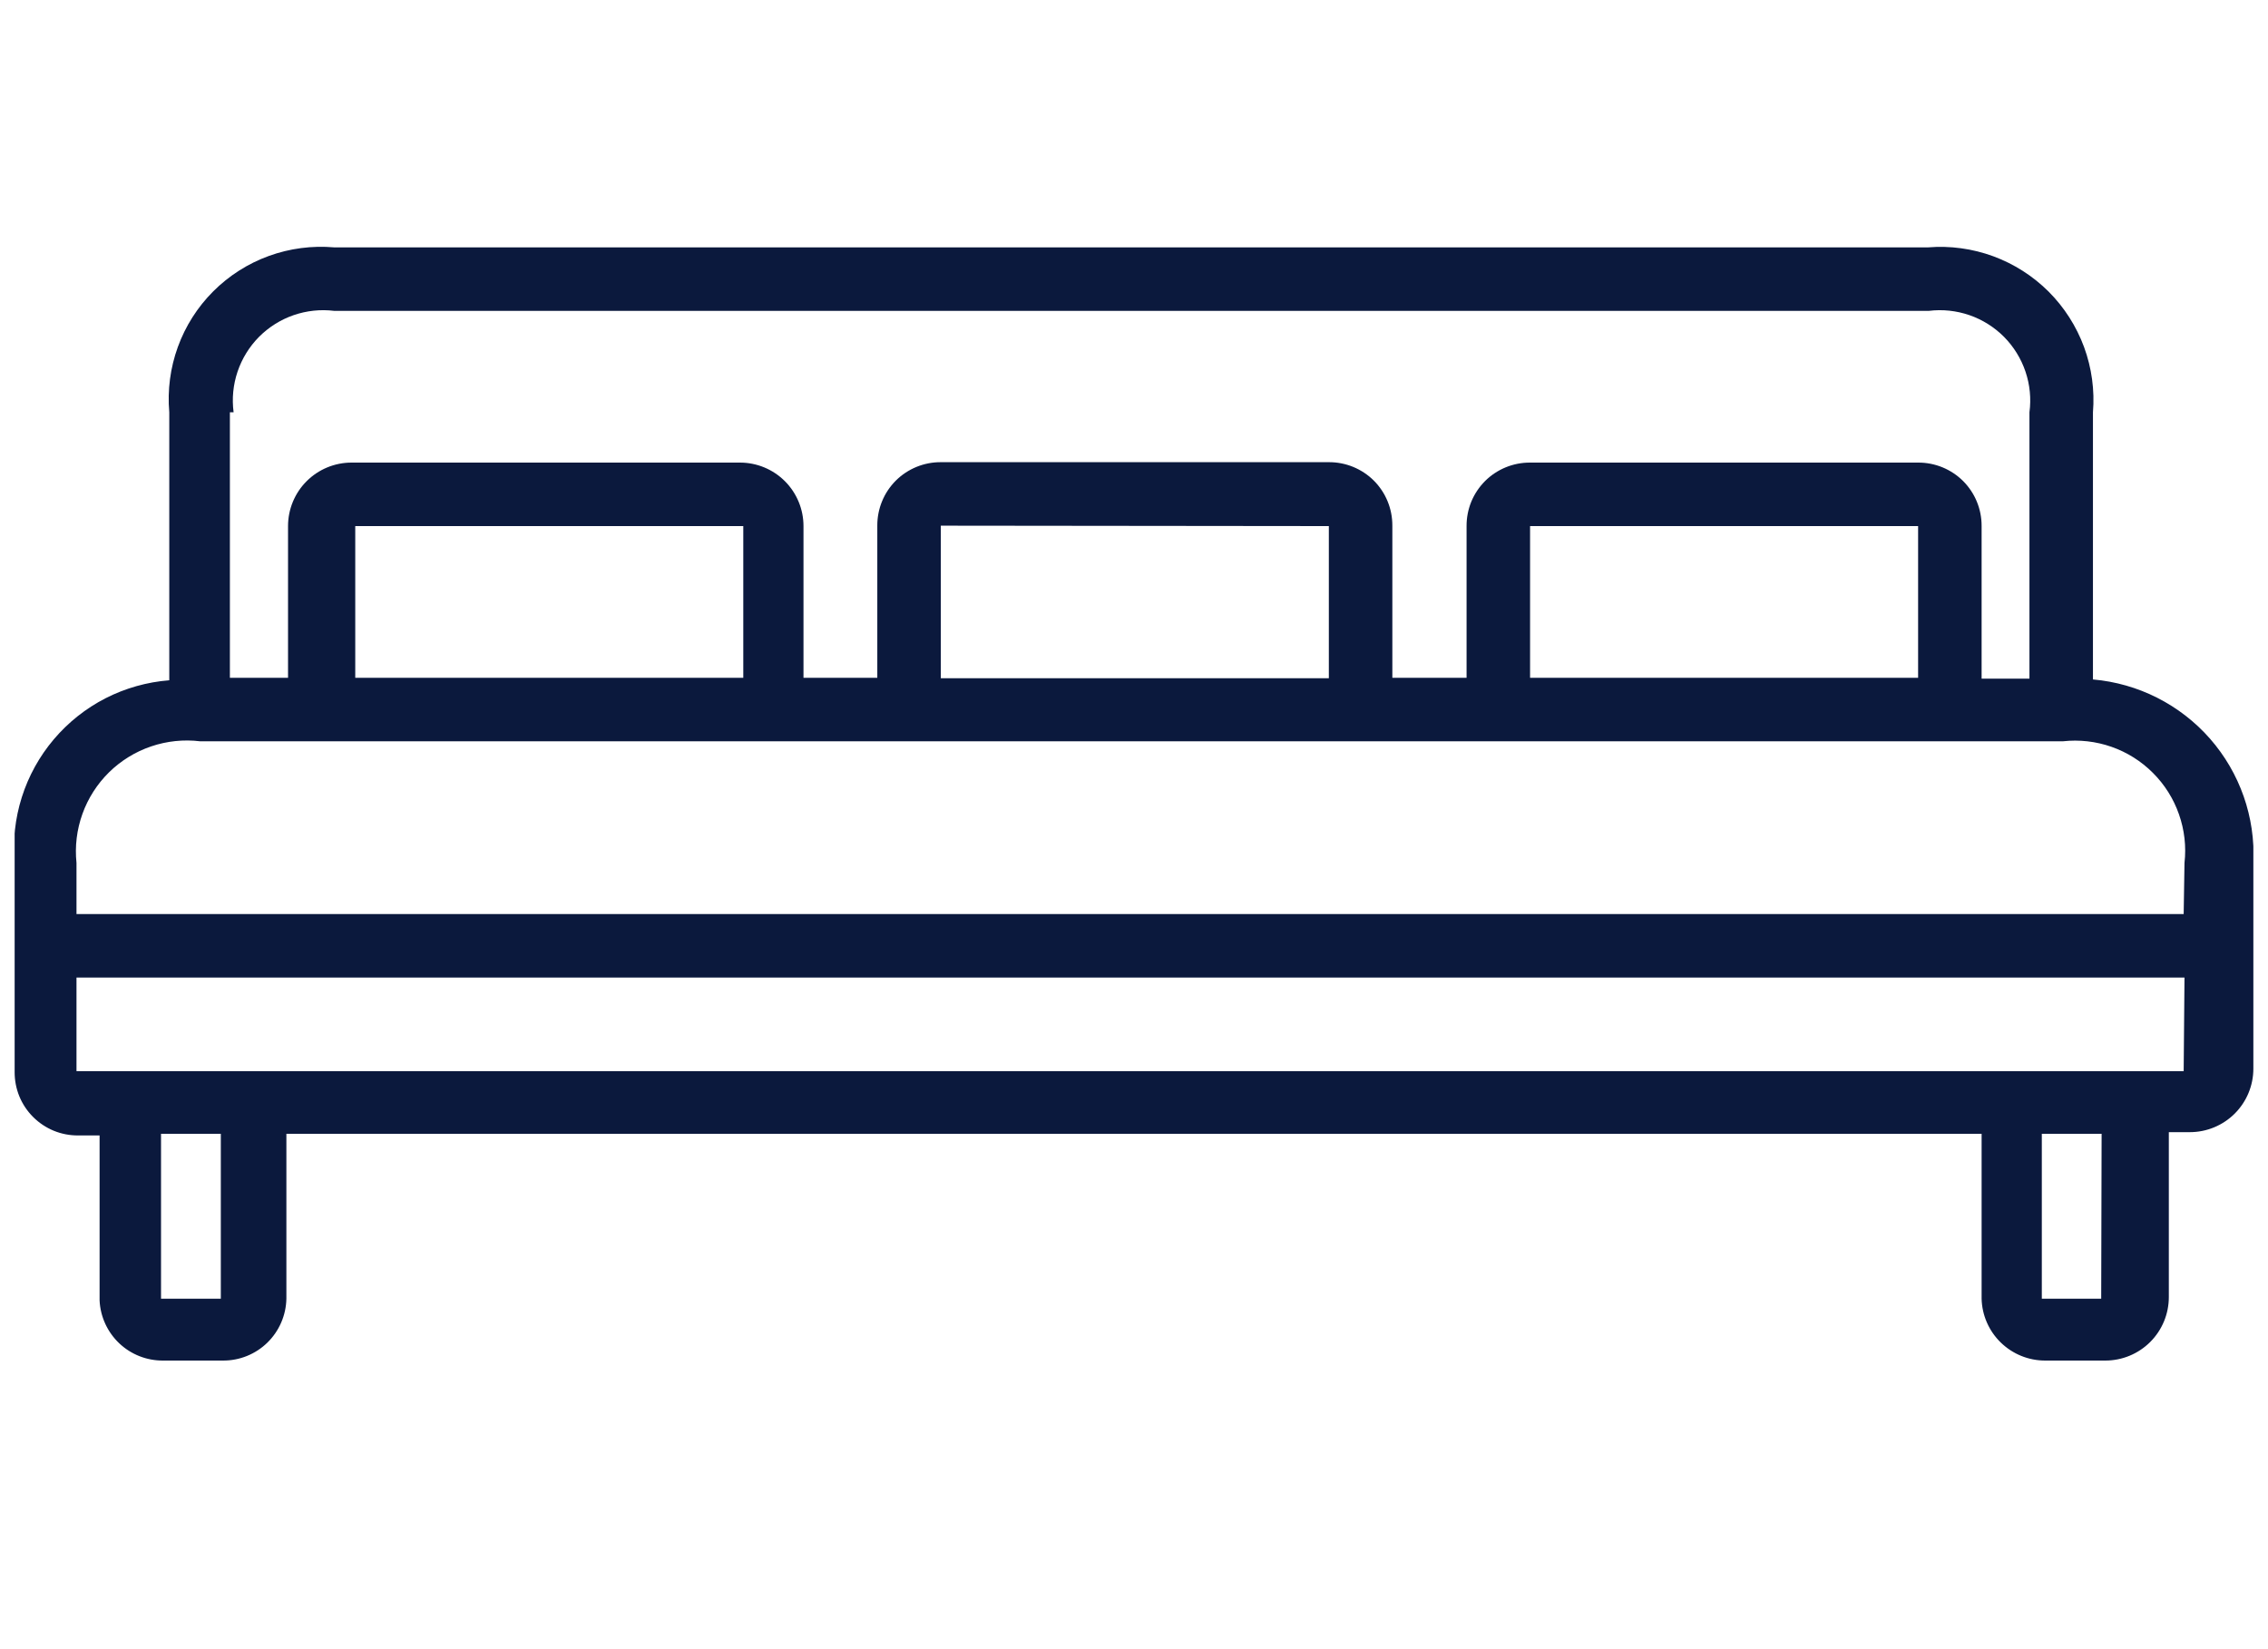 <svg width="55" height="40" viewBox="0 0 55 40" fill="none" xmlns="http://www.w3.org/2000/svg">
<g clip-path="url(#clip0)">
<path d="M50.755 16.48V10C50.799 9.464 50.725 8.924 50.54 8.419C50.354 7.914 50.061 7.455 49.681 7.074C49.3 6.694 48.841 6.401 48.336 6.215C47.831 6.03 47.291 5.956 46.755 6H8.105C7.568 5.953 7.027 6.024 6.52 6.208C6.013 6.392 5.553 6.685 5.171 7.067C4.79 7.448 4.497 7.908 4.313 8.415C4.129 8.922 4.058 9.463 4.105 10V16.5C3.567 16.542 3.042 16.69 2.561 16.935C2.081 17.181 1.654 17.52 1.305 17.932C0.956 18.344 0.692 18.821 0.529 19.336C0.366 19.851 0.307 20.392 0.355 20.93V26C0.354 26.203 0.393 26.404 0.469 26.591C0.546 26.779 0.66 26.949 0.803 27.092C0.946 27.235 1.117 27.349 1.304 27.426C1.492 27.503 1.692 27.541 1.895 27.54H2.415V31.54C2.433 31.935 2.604 32.308 2.891 32.581C3.178 32.853 3.559 33.003 3.955 33H5.405C5.807 33.003 6.195 32.847 6.483 32.566C6.771 32.285 6.937 31.902 6.945 31.5V27.5H48.055V31.5C48.065 31.902 48.232 32.283 48.52 32.563C48.808 32.843 49.193 33 49.595 33H51.055C51.463 33 51.855 32.838 52.144 32.549C52.433 32.26 52.595 31.869 52.595 31.46V27.46H53.105C53.513 27.46 53.905 27.298 54.194 27.009C54.483 26.72 54.645 26.329 54.645 25.92V20.92C54.696 19.821 54.319 18.745 53.594 17.917C52.868 17.09 51.851 16.575 50.755 16.48ZM5.575 10H5.665C5.621 9.668 5.654 9.331 5.761 9.014C5.868 8.697 6.046 8.409 6.281 8.171C6.517 7.934 6.804 7.753 7.12 7.644C7.436 7.535 7.773 7.499 8.105 7.54H46.775C47.107 7.499 47.444 7.535 47.76 7.644C48.076 7.753 48.363 7.934 48.599 8.171C48.834 8.409 49.012 8.697 49.119 9.014C49.226 9.331 49.259 9.668 49.215 10V16.46H48.055V12.76C48.056 12.557 48.017 12.357 47.94 12.169C47.864 11.982 47.75 11.812 47.607 11.668C47.464 11.525 47.293 11.412 47.106 11.335C46.918 11.258 46.718 11.219 46.515 11.22H37.105C36.902 11.219 36.702 11.258 36.514 11.335C36.327 11.412 36.156 11.525 36.013 11.668C35.87 11.812 35.756 11.982 35.679 12.169C35.603 12.357 35.564 12.557 35.565 12.76V16.44H33.765V12.75C33.766 12.547 33.727 12.347 33.65 12.159C33.574 11.972 33.46 11.802 33.317 11.658C33.174 11.515 33.003 11.402 32.816 11.325C32.628 11.248 32.428 11.209 32.225 11.21H22.815C22.612 11.209 22.412 11.248 22.224 11.325C22.037 11.402 21.866 11.515 21.723 11.658C21.58 11.802 21.466 11.972 21.39 12.159C21.313 12.347 21.274 12.547 21.275 12.75V16.44H19.485V12.76C19.485 12.352 19.323 11.96 19.034 11.671C18.745 11.382 18.353 11.22 17.945 11.22H8.525C8.117 11.22 7.725 11.382 7.436 11.671C7.147 11.96 6.985 12.352 6.985 12.76V16.44H5.575V10ZM46.515 12.76V16.44H37.105V12.76H46.515ZM32.225 12.76V16.45H22.815V12.75L32.225 12.76ZM18.025 12.76V16.44H8.615V12.76H18.025ZM5.355 31.5H3.905V27.5H5.355V31.5ZM50.955 31.5H49.515V27.5H50.965L50.955 31.5ZM52.955 25.98H1.855V23.71H52.975L52.955 25.98ZM52.955 22.17H1.855V20.93C1.813 20.528 1.862 20.122 1.999 19.741C2.135 19.361 2.356 19.016 2.644 18.732C2.933 18.449 3.281 18.234 3.664 18.104C4.046 17.974 4.454 17.931 4.855 17.98H50.025C50.423 17.936 50.826 17.981 51.205 18.114C51.583 18.246 51.926 18.462 52.209 18.746C52.493 19.029 52.709 19.372 52.841 19.751C52.974 20.129 53.02 20.532 52.975 20.93L52.955 22.17Z" fill="#0B193D"/>
</g>
<defs>
<clipPath id="clip0">
<rect width="54.29" height="40" fill="white" transform="translate(0.355)"/>
</clipPath>
</defs>
</svg>
